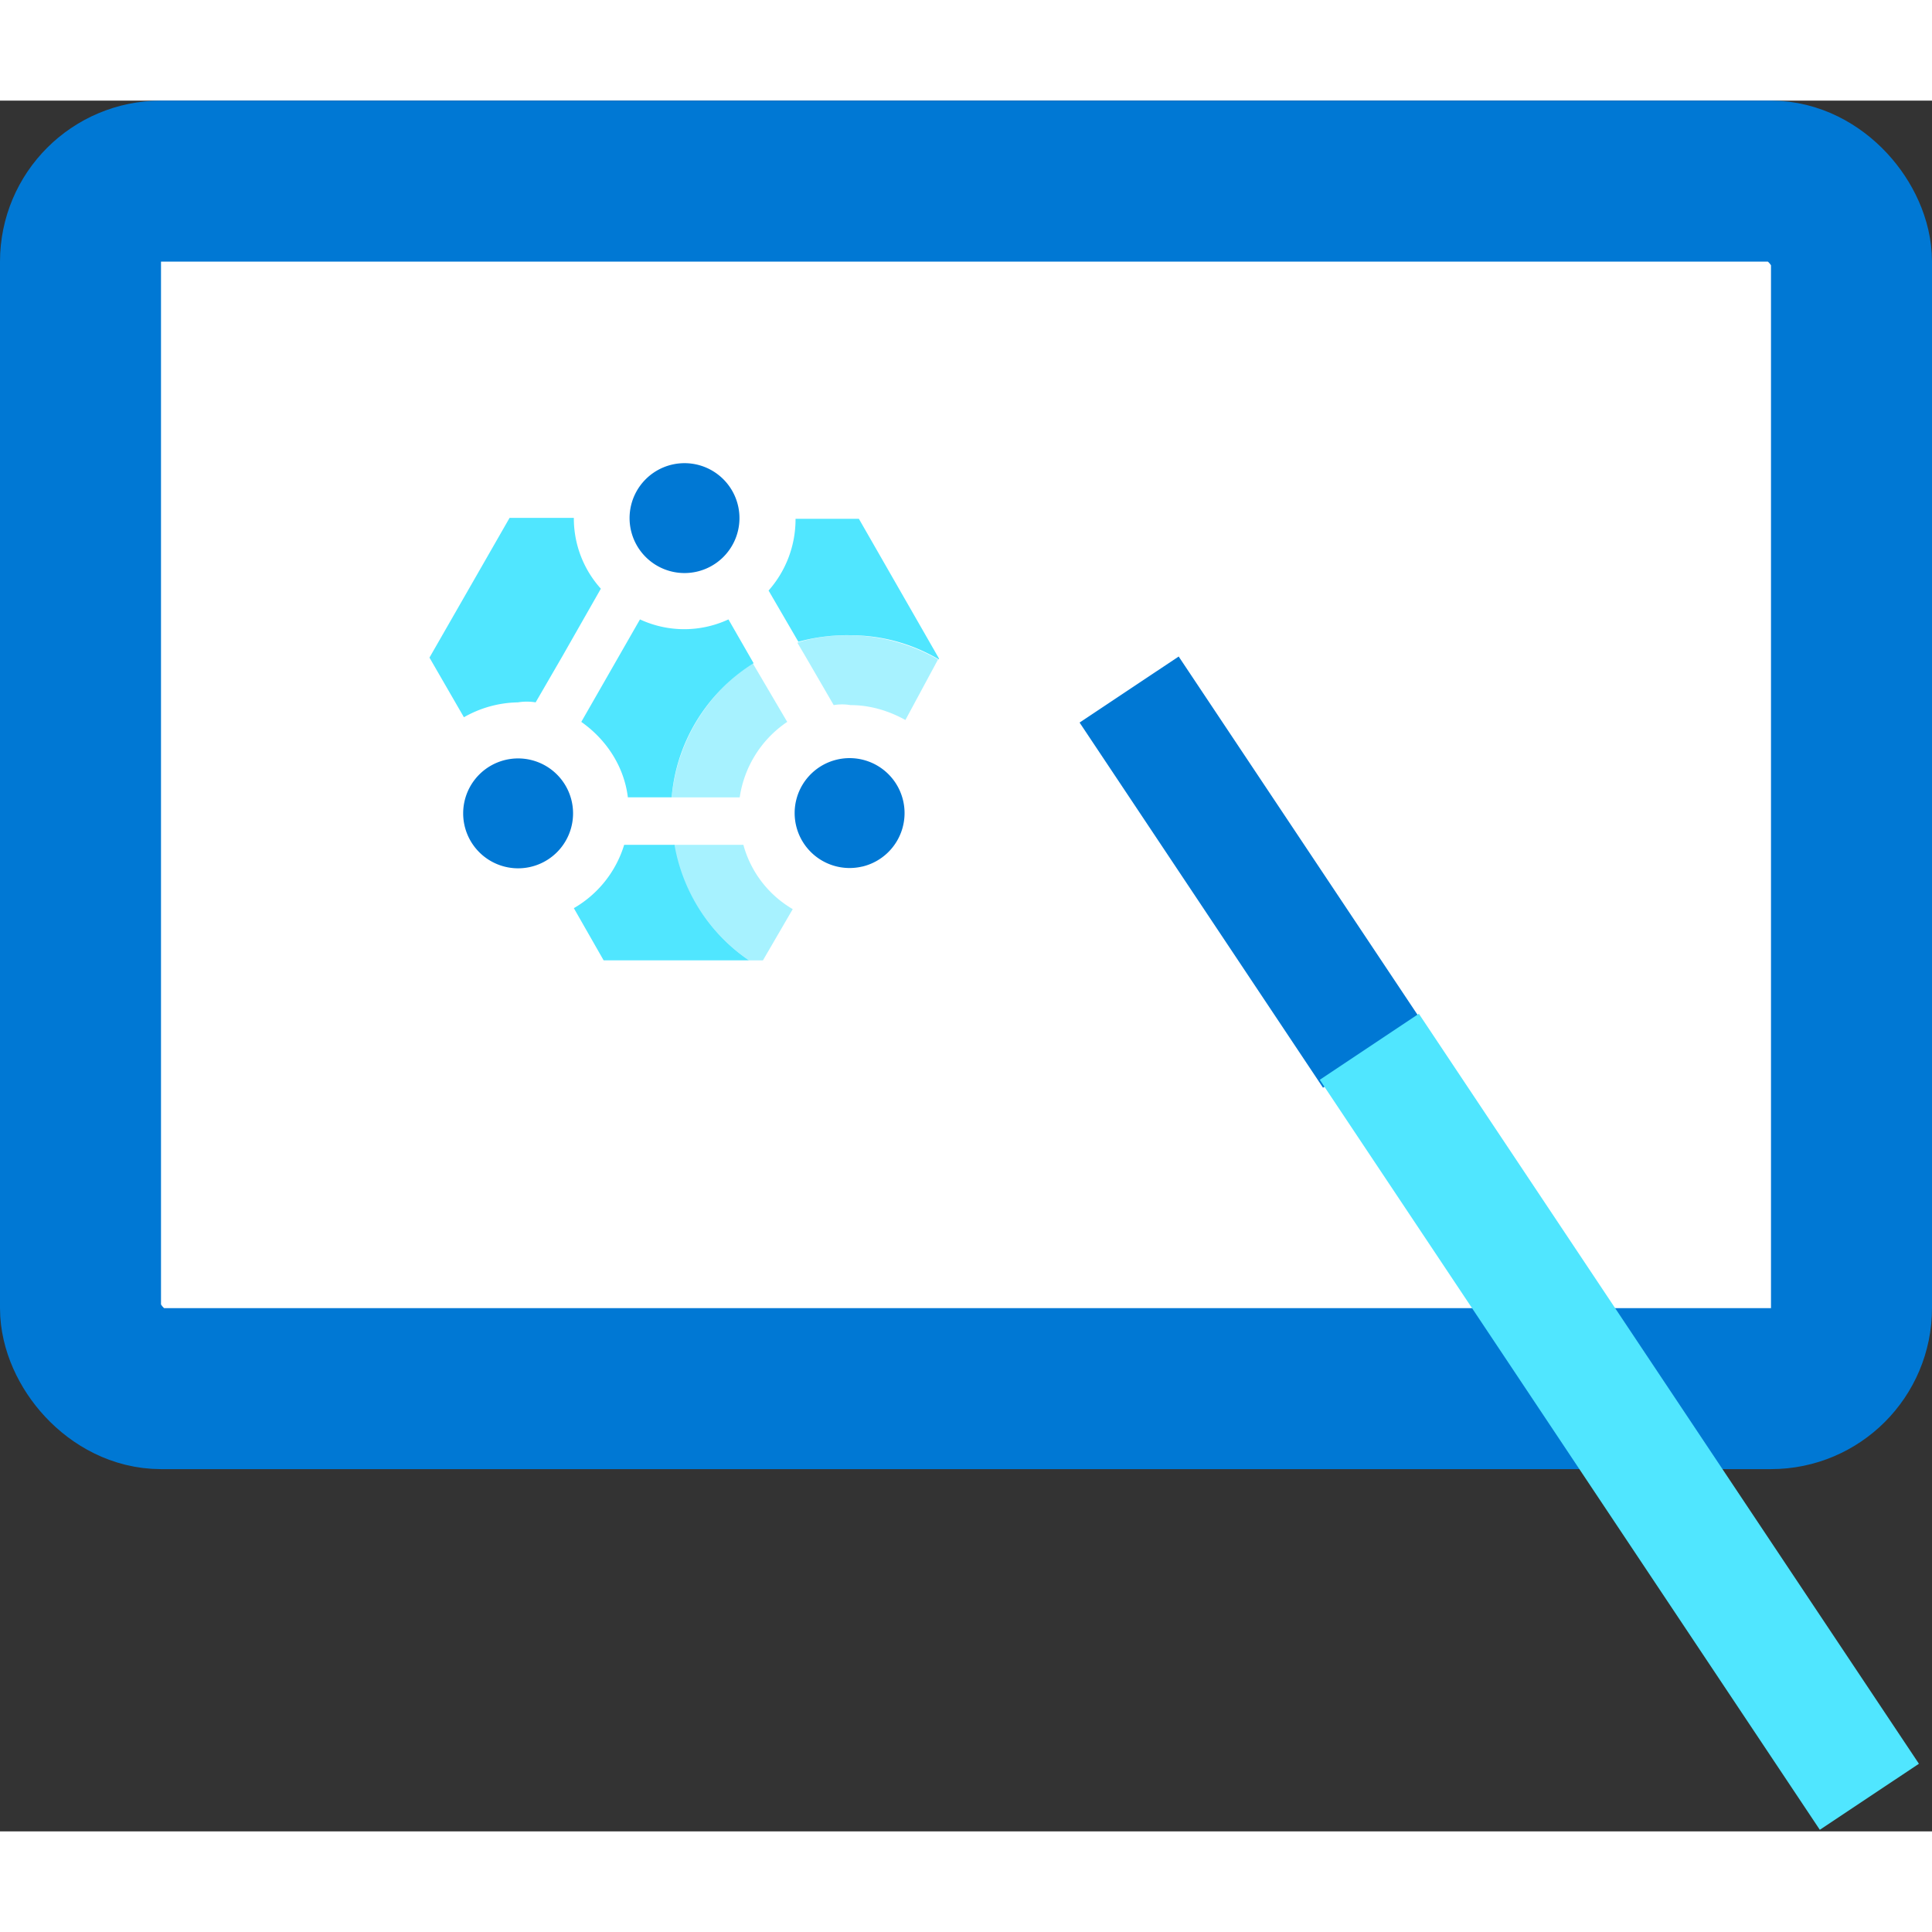 <svg xmlns="http://www.w3.org/2000/svg" viewBox="0 0 48 43" height="1em" width="1em">
  <rect x="0" y="0" width="48" height="43" fill="#333333" stroke="none"/>
  <rect x="2" y="2" width="44" height="30" rx="2" fill="#fff" stroke="#0078D4" stroke-width="4"/>
  <path d="M21.108 13.282c.81 0 1.55.209 2.221.602v-.023l-1.99-3.471h-1.574a2.67 2.67 0 0 1-.67 1.782l.74 1.272a4.57 4.57 0 0 1 1.273-.162zm-8.24 1.668c.14-.024.301-.024.44 0l.671-1.158.949-1.666a2.608 2.608 0 0 1-.671-1.759H12.66l-1.99 3.471.856 1.482a2.79 2.79 0 0 1 1.342-.37zm3.032-2.061-1.458 2.546c.625.44 1.064 1.11 1.157 1.874h1.088a4.36 4.36 0 0 1 2.036-3.332l-.625-1.088a2.608 2.608 0 0 1-2.198 0zm.857 5.601h-1.25a2.736 2.736 0 0 1-1.25 1.573l.74 1.296h3.61a4.382 4.382 0 0 1-1.85-2.87z" fill="#50E6FF"/>
  <path d="M17.952 11.357a1.365 1.365 0 1 0-1.93-1.93 1.365 1.365 0 0 0 1.93 1.93zm3.47 7.673a1.365 1.365 0 1 0-.628-2.658 1.365 1.365 0 0 0 .628 2.657zm-7.584-.357a1.365 1.365 0 1 0-1.931-1.93 1.365 1.365 0 0 0 1.931 1.93z" fill="#0078D4"/>
  <path opacity=".5" d="m19.811 13.468.231.393.671 1.157a1.26 1.26 0 0 1 .417 0c.486 0 .949.14 1.365.37l.81-1.504a4.49 4.49 0 0 0-2.221-.601c-.417 0-.856.046-1.273.185zm-1.203 7.892h.347l.74-1.273a2.66 2.66 0 0 1-1.226-1.597h-1.736a4.498 4.498 0 0 0 1.875 2.87zm-1.92-4.05h1.69a2.741 2.741 0 0 1 1.18-1.875l-.857-1.458a4.464 4.464 0 0 0-2.013 3.332z" fill="#50E6FF"/>
  <path fill-rule="evenodd" clip-rule="evenodd" d="m32.87 24.524-6.048-9.072 2.462-1.641 6.048 9.072-2.462 1.641z" fill="#0078D4"/>
  <path fill-rule="evenodd" clip-rule="evenodd" d="M45.214 42.962 32.79 24.327l2.461-1.641L47.675 41.32l-2.461 1.64z" fill="#50E6FF"/>
</svg>
